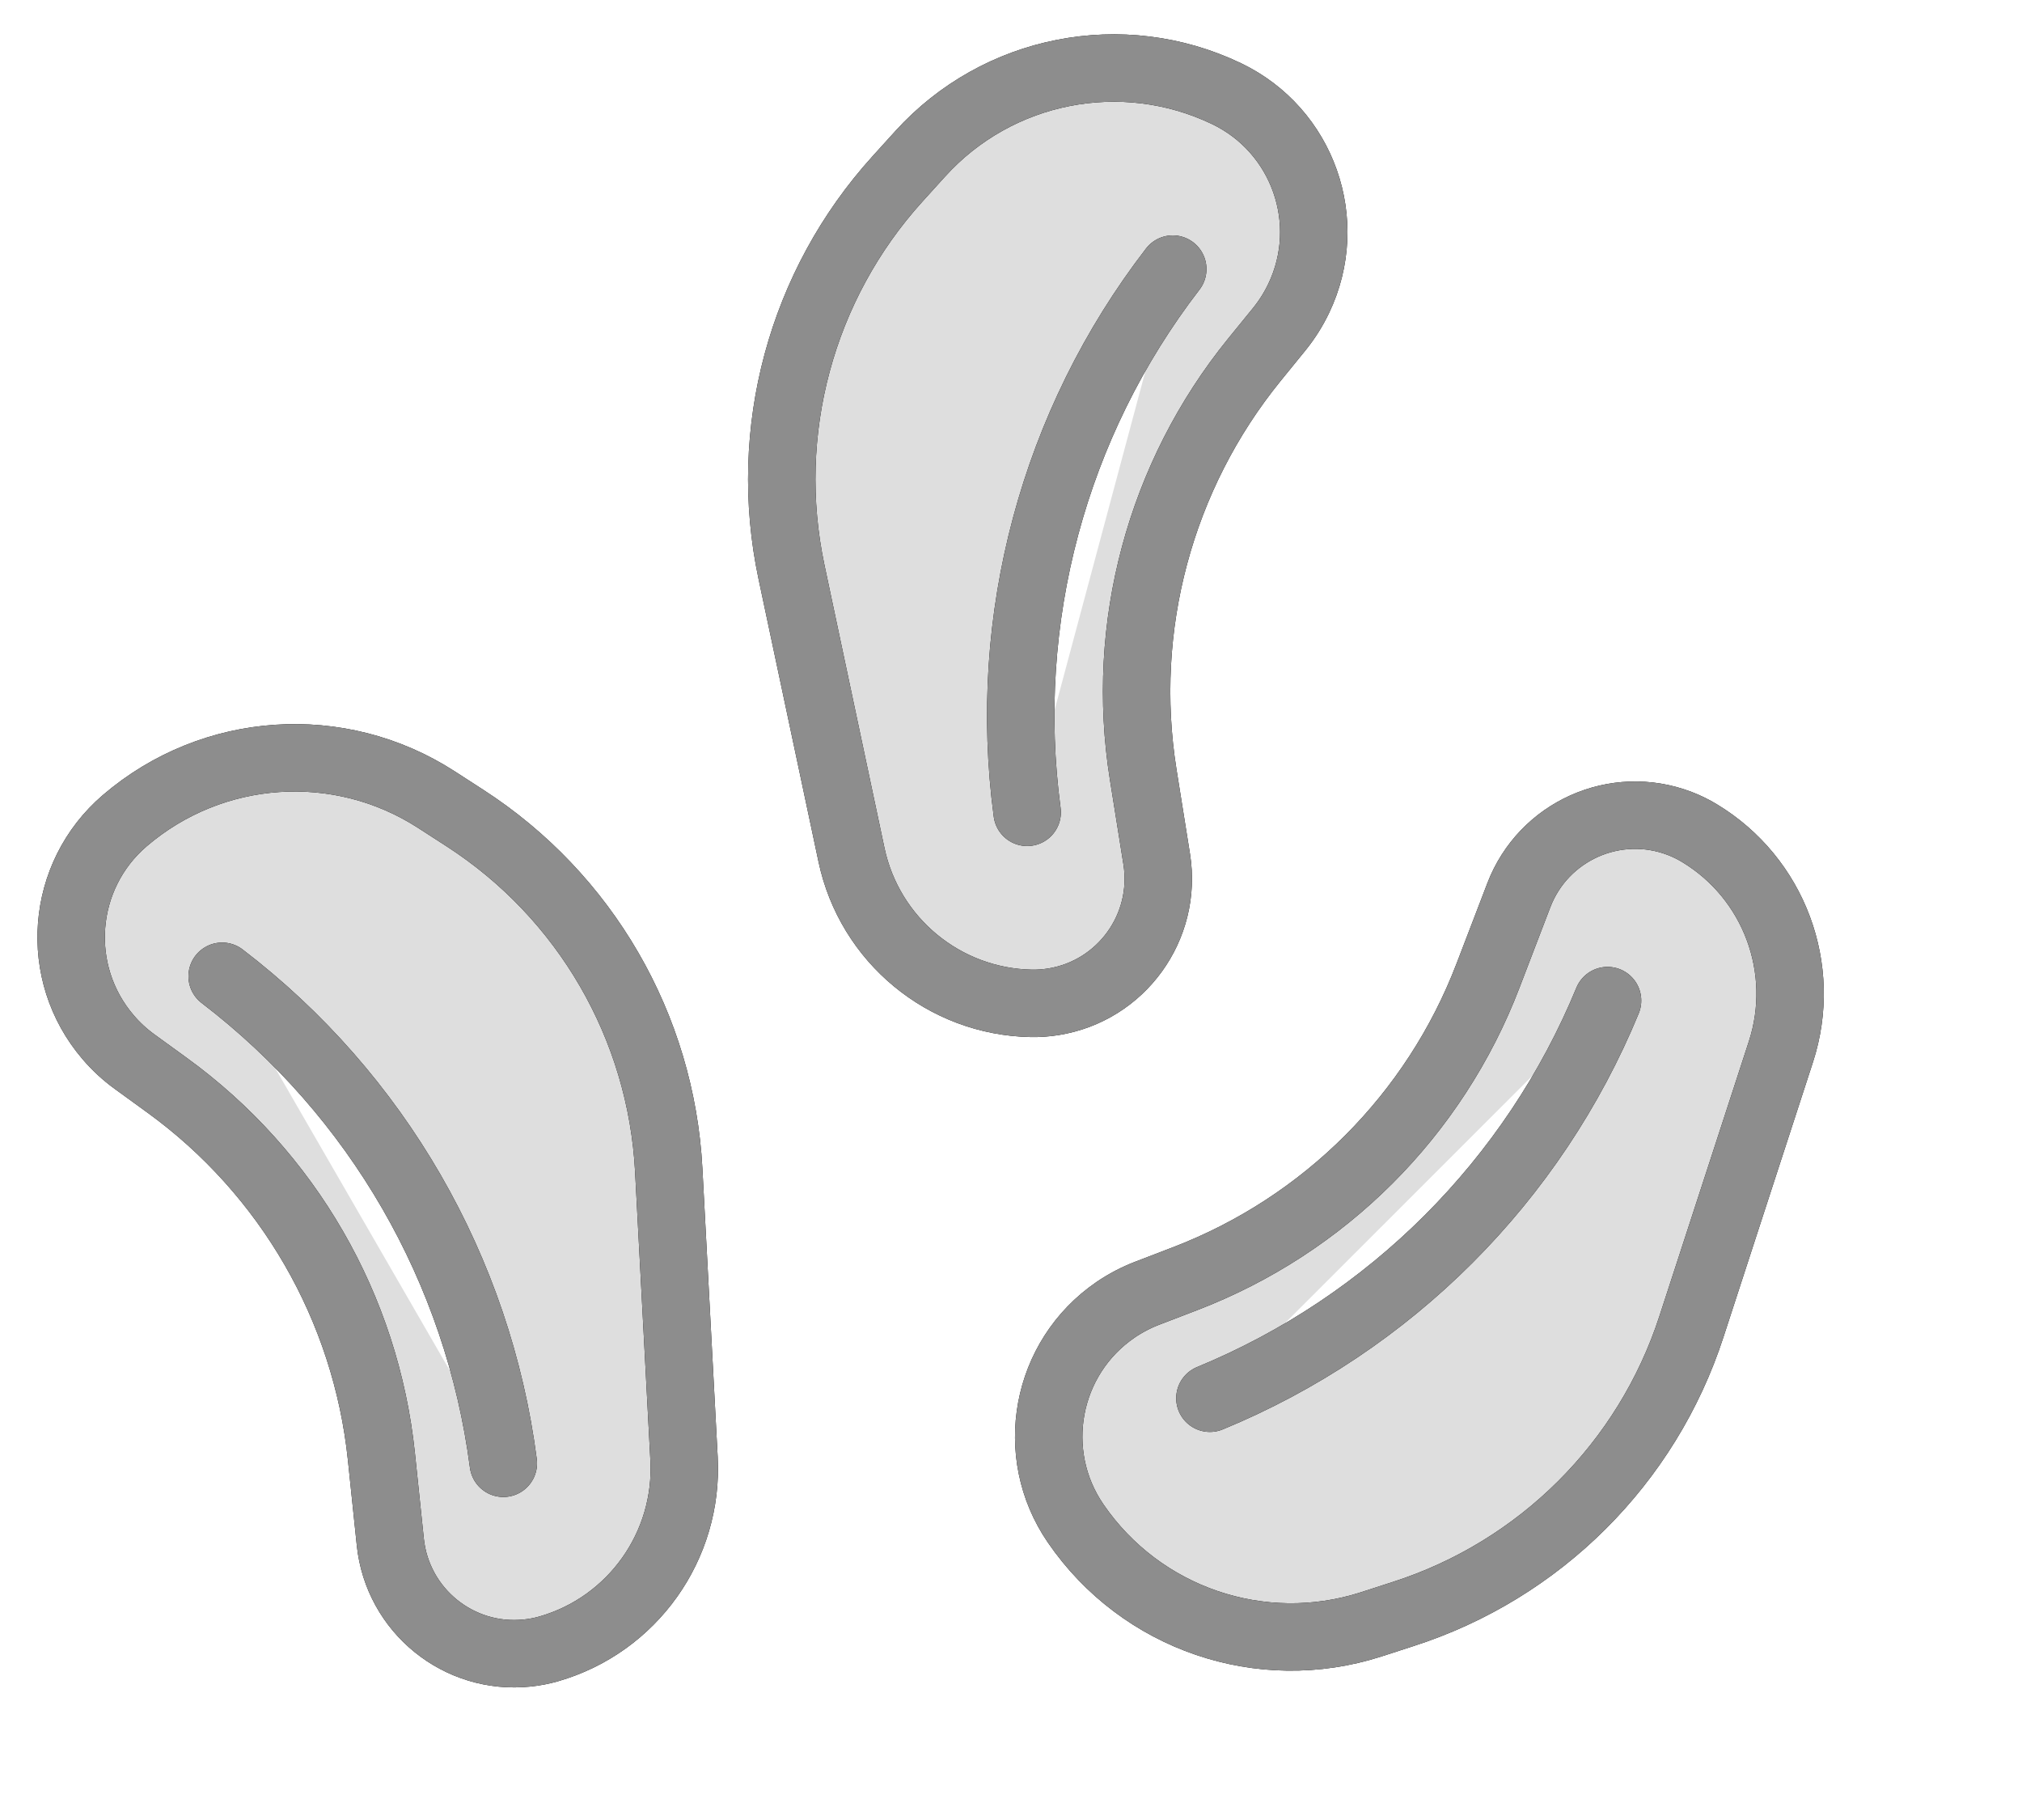 <svg width="30" height="27" viewBox="0 0 30 27" fill="none" xmlns="http://www.w3.org/2000/svg">
<path fill-rule="evenodd" clip-rule="evenodd" d="M1.997 15.75L2.478 16.099C4.273 17.4 5.43 19.404 5.659 21.609L5.791 22.876C5.897 23.892 6.806 24.629 7.821 24.523C7.93 24.512 8.038 24.491 8.143 24.461C9.386 24.102 10.217 22.933 10.149 21.641L9.922 17.357C9.81 15.231 8.684 13.288 6.895 12.134L6.474 11.862C5.034 10.932 3.154 11.059 1.852 12.174C0.896 12.993 0.785 14.431 1.604 15.387C1.72 15.523 1.852 15.645 1.997 15.75ZM3.296 14.483C5.594 16.239 7.096 18.84 7.468 21.708L3.296 14.483Z" fill="#DEDEDE"/>
<path d="M3.296 14.483C5.594 16.239 7.096 18.84 7.468 21.708M1.997 15.75L2.478 16.099C4.273 17.4 5.43 19.404 5.659 21.609L5.791 22.876C5.897 23.892 6.806 24.629 7.821 24.523C7.93 24.512 8.038 24.491 8.143 24.461C9.386 24.102 10.217 22.933 10.149 21.641L9.922 17.357C9.81 15.231 8.684 13.288 6.895 12.134L6.474 11.862C5.034 10.932 3.154 11.059 1.852 12.174C0.896 12.993 0.785 14.431 1.604 15.387C1.72 15.523 1.852 15.645 1.997 15.75Z" stroke="black" stroke-linecap="round"/>
<path d="M3.296 14.483C5.594 16.239 7.096 18.84 7.468 21.708M1.997 15.75L2.478 16.099C4.273 17.4 5.43 19.404 5.659 21.609L5.791 22.876C5.897 23.892 6.806 24.629 7.821 24.523C7.93 24.512 8.038 24.491 8.143 24.461C9.386 24.102 10.217 22.933 10.149 21.641L9.922 17.357C9.81 15.231 8.684 13.288 6.895 12.134L6.474 11.862C5.034 10.932 3.154 11.059 1.852 12.174C0.896 12.993 0.785 14.431 1.604 15.387C1.72 15.523 1.852 15.645 1.997 15.75Z" stroke="#8D8D8D" stroke-linecap="round"/>
<path fill-rule="evenodd" clip-rule="evenodd" d="M18.983 4.88L18.608 5.341C17.211 7.063 16.612 9.298 16.961 11.487L17.162 12.746C17.322 13.754 16.635 14.701 15.627 14.862C15.519 14.879 15.41 14.887 15.3 14.885C14.007 14.86 12.901 13.946 12.633 12.68L11.743 8.484C11.302 6.401 11.886 4.233 13.315 2.655L13.652 2.283C14.802 1.013 16.651 0.649 18.197 1.389C19.332 1.932 19.812 3.292 19.268 4.428C19.191 4.589 19.095 4.741 18.983 4.88ZM17.4 3.992C15.634 6.283 14.857 9.184 15.24 12.051L17.4 3.992Z" fill="#DEDEDE"/>
<path d="M17.4 3.992C15.634 6.283 14.857 9.184 15.24 12.051M18.983 4.88L18.608 5.341C17.211 7.063 16.612 9.298 16.961 11.487L17.162 12.746C17.322 13.754 16.635 14.701 15.627 14.862C15.519 14.879 15.41 14.887 15.3 14.885C14.007 14.86 12.901 13.946 12.633 12.68L11.743 8.484C11.302 6.401 11.886 4.233 13.315 2.655L13.652 2.283C14.802 1.013 16.651 0.649 18.197 1.389C19.332 1.932 19.812 3.292 19.268 4.428C19.191 4.589 19.095 4.741 18.983 4.88Z" stroke="black" stroke-linecap="round"/>
<path d="M17.4 3.992C15.634 6.283 14.857 9.184 15.24 12.051M18.983 4.88L18.608 5.341C17.211 7.063 16.612 9.298 16.961 11.487L17.162 12.746C17.322 13.754 16.635 14.701 15.627 14.862C15.519 14.879 15.41 14.887 15.3 14.885C14.007 14.86 12.901 13.946 12.633 12.68L11.743 8.484C11.302 6.401 11.886 4.233 13.315 2.655L13.652 2.283C14.802 1.013 16.651 0.649 18.197 1.389C19.332 1.932 19.812 3.292 19.268 4.428C19.191 4.589 19.095 4.741 18.983 4.88Z" stroke="#8D8D8D" stroke-linecap="round"/>
<path fill-rule="evenodd" clip-rule="evenodd" d="M17.024 19.184L17.579 18.971C19.65 18.178 21.286 16.543 22.078 14.472L22.534 13.282C22.899 12.328 23.967 11.851 24.921 12.216C25.023 12.255 25.121 12.303 25.215 12.36C26.323 13.029 26.823 14.373 26.423 15.603L25.095 19.682C24.436 21.707 22.846 23.292 20.819 23.944L20.343 24.098C18.711 24.623 16.928 24.014 15.959 22.6C15.247 21.562 15.512 20.143 16.55 19.432C16.698 19.331 16.857 19.248 17.024 19.184ZM17.951 20.743C20.625 19.642 22.749 17.518 23.851 14.844L17.951 20.743Z" fill="#DEDEDE"/>
<path d="M17.951 20.743C20.625 19.642 22.749 17.518 23.851 14.844M17.024 19.184L17.579 18.971C19.65 18.178 21.286 16.543 22.078 14.472L22.534 13.282C22.899 12.328 23.967 11.851 24.921 12.216C25.023 12.255 25.121 12.303 25.215 12.36C26.323 13.029 26.823 14.373 26.423 15.603L25.095 19.682C24.436 21.707 22.846 23.292 20.819 23.944L20.343 24.098C18.711 24.623 16.928 24.014 15.959 22.6C15.247 21.562 15.512 20.143 16.55 19.432C16.698 19.331 16.857 19.248 17.024 19.184Z" stroke="black" stroke-linecap="round"/>
<path d="M17.951 20.743C20.625 19.642 22.749 17.518 23.851 14.844M17.024 19.184L17.579 18.971C19.65 18.178 21.286 16.543 22.078 14.472L22.534 13.282C22.899 12.328 23.967 11.851 24.921 12.216C25.023 12.255 25.121 12.303 25.215 12.36C26.323 13.029 26.823 14.373 26.423 15.603L25.095 19.682C24.436 21.707 22.846 23.292 20.819 23.944L20.343 24.098C18.711 24.623 16.928 24.014 15.959 22.6C15.247 21.562 15.512 20.143 16.55 19.432C16.698 19.331 16.857 19.248 17.024 19.184Z" stroke="#8D8D8D" stroke-linecap="round"/>
</svg>
